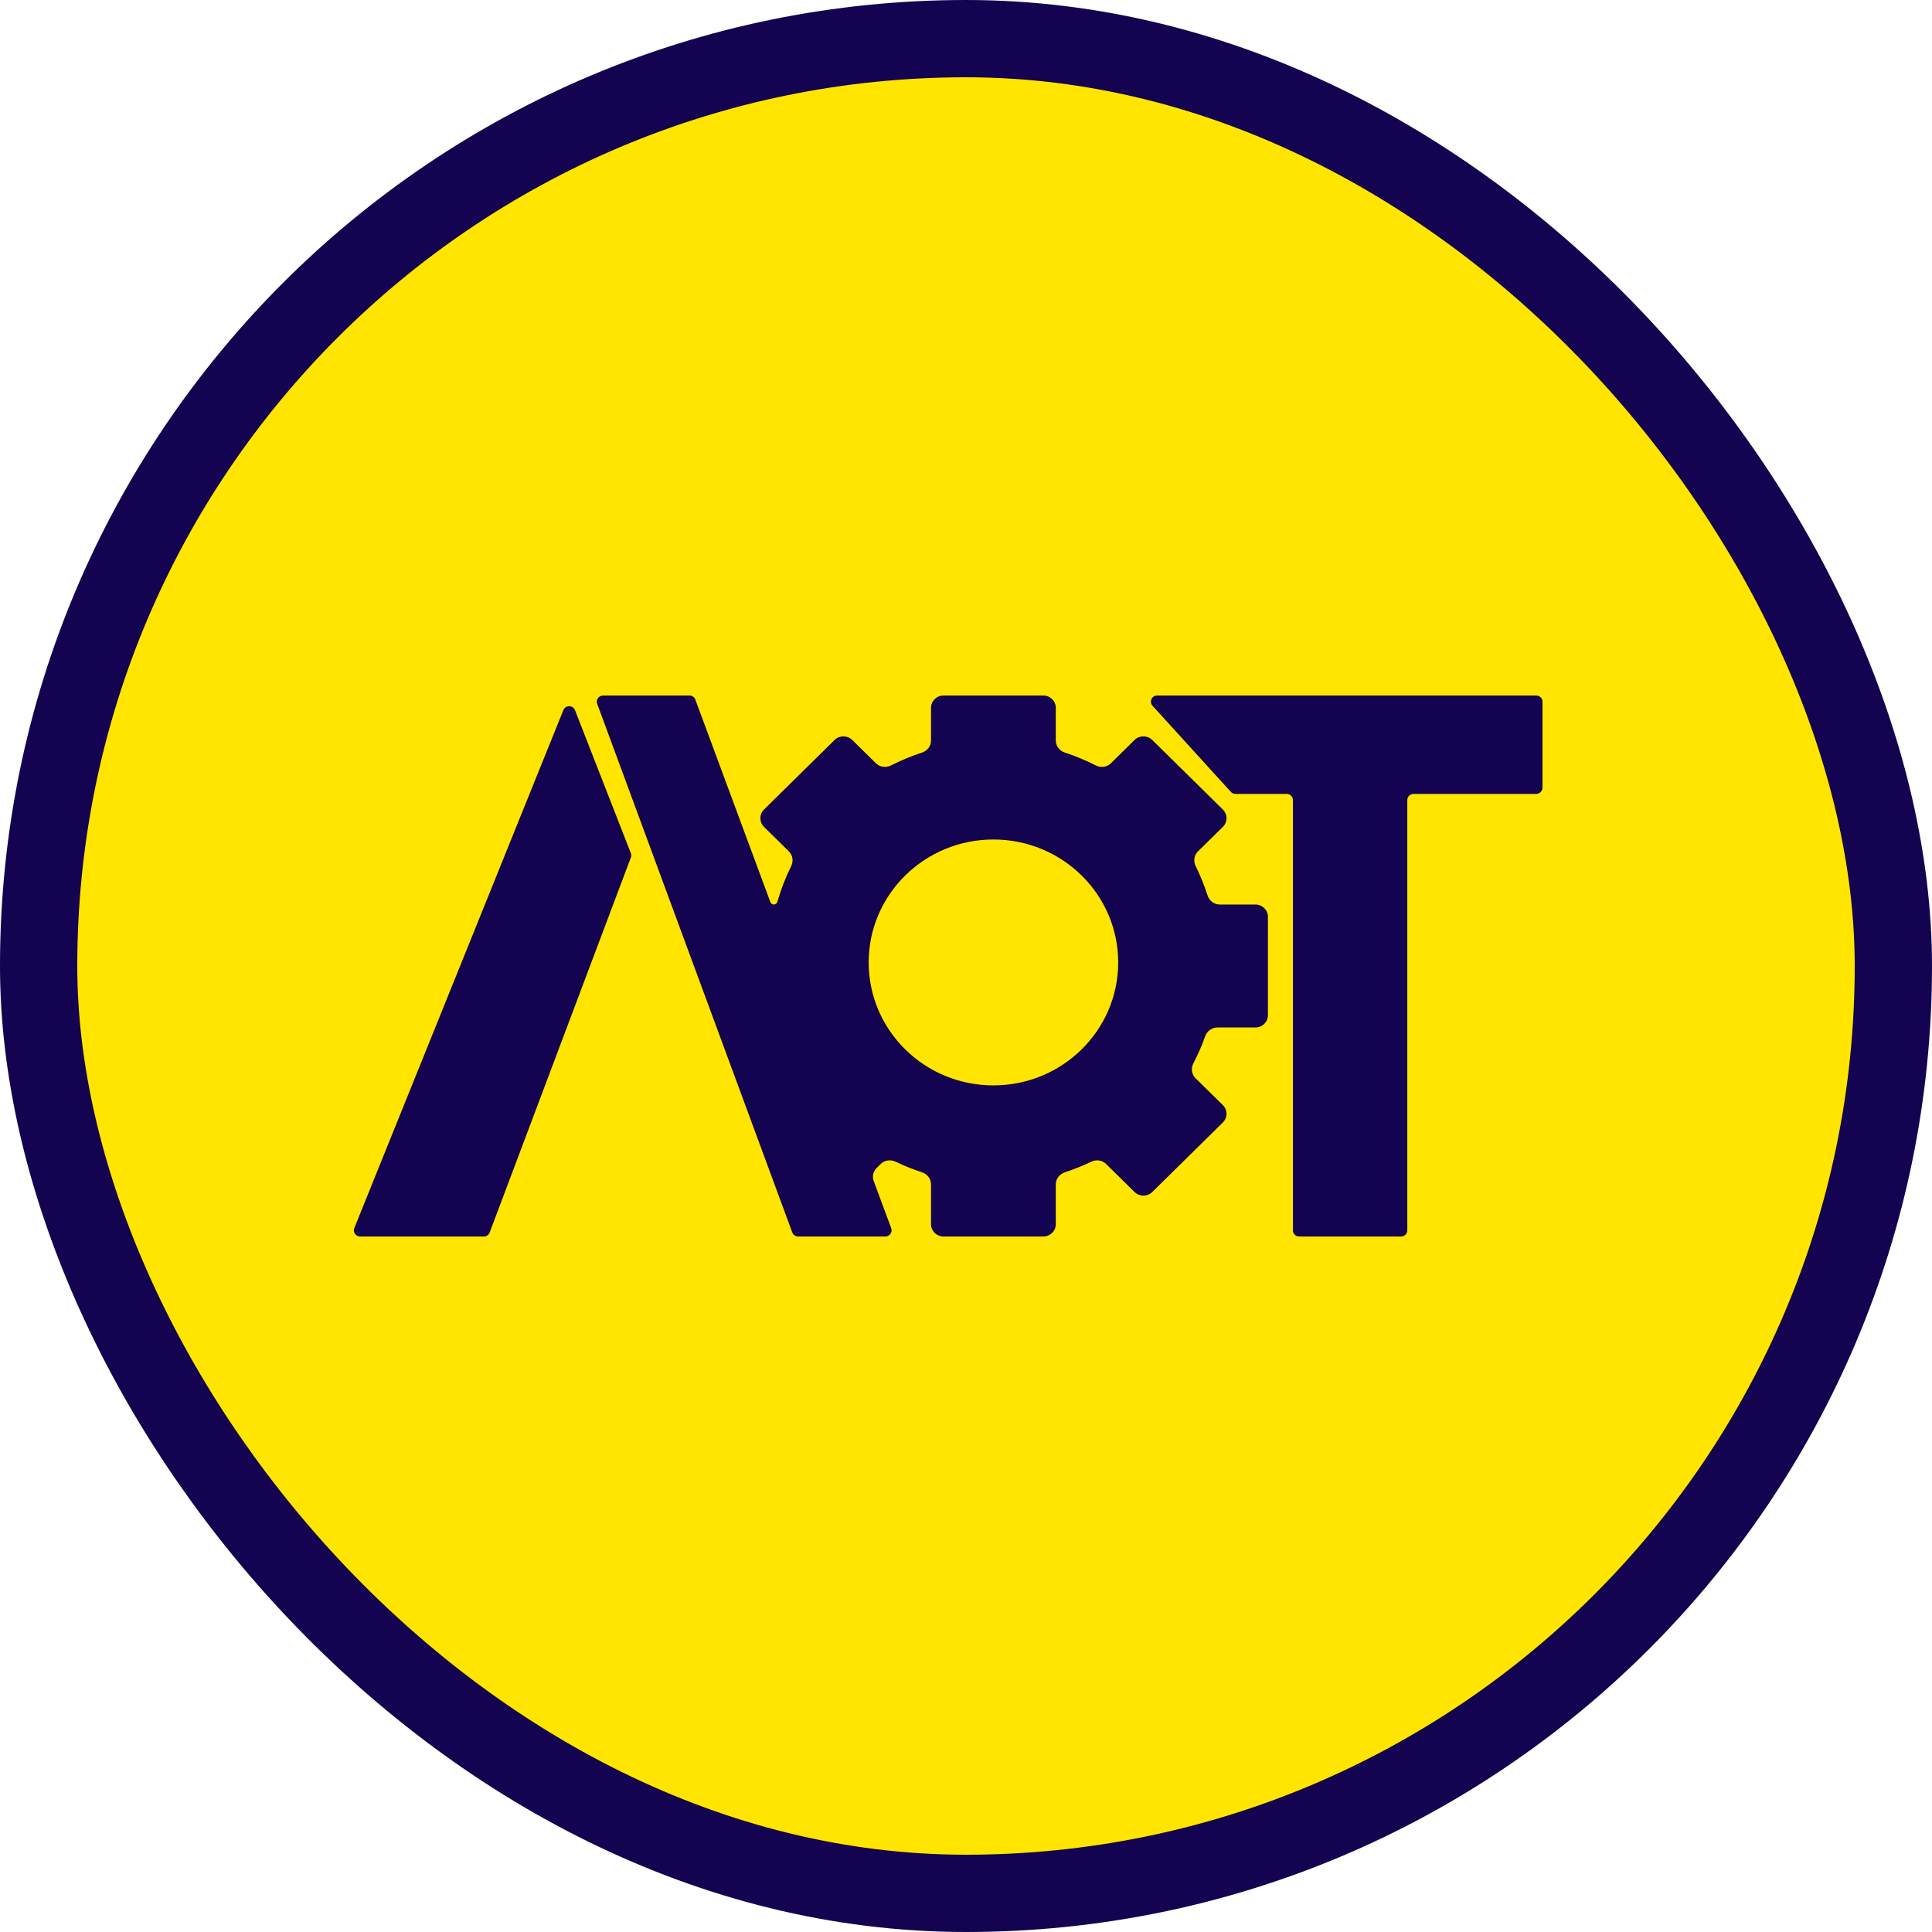<svg width="50" height="50" viewBox="0 0 50 50" fill="none" xmlns="http://www.w3.org/2000/svg">
<rect x="1" y="1" width="48" height="48" rx="24" fill="#FFE500"/>
<rect x="1" y="1" width="48" height="48" rx="24" stroke="#130350" stroke-width="2"/>
<g clip-path="url(#clip0_143_12804)">
<path d="M39.757 18H29.947C29.807 18 29.733 18.163 29.827 18.265L31.854 20.493C31.884 20.526 31.928 20.546 31.974 20.546H33.299C33.388 20.546 33.46 20.617 33.46 20.704V31.841C33.46 31.929 33.533 32 33.622 32H36.26C36.349 32 36.421 31.929 36.421 31.841V20.704C36.421 20.617 36.493 20.546 36.583 20.546H39.757C39.846 20.546 39.919 20.474 39.919 20.386V18.159C39.919 18.071 39.846 18 39.757 18Z" fill="#130350"/>
<path fill-rule="evenodd" clip-rule="evenodd" d="M22.686 30.229C22.597 30.317 22.568 30.447 22.611 30.563L23.064 31.786C23.103 31.89 23.025 32 22.913 32H20.656C20.588 32 20.528 31.958 20.504 31.895L15.455 18.213C15.417 18.11 15.495 18 15.607 18H17.844C17.911 18 17.972 18.042 17.995 18.105L19.938 23.348C19.951 23.385 19.987 23.409 20.026 23.409C20.069 23.409 20.106 23.381 20.117 23.341C20.21 23.019 20.331 22.708 20.477 22.412C20.539 22.285 20.517 22.133 20.416 22.034L19.773 21.4C19.647 21.276 19.647 21.075 19.773 20.95L21.6 19.15C21.726 19.026 21.93 19.026 22.056 19.15L22.668 19.753C22.771 19.855 22.93 19.875 23.059 19.81C23.316 19.679 23.585 19.567 23.863 19.476C24 19.431 24.095 19.307 24.095 19.165V18.318C24.095 18.142 24.24 18 24.418 18H27.001C27.18 18 27.324 18.142 27.324 18.318V19.165C27.324 19.307 27.42 19.431 27.556 19.476C27.834 19.567 28.103 19.679 28.361 19.81C28.49 19.875 28.648 19.855 28.751 19.753L29.363 19.15C29.489 19.026 29.694 19.026 29.82 19.15L31.647 20.95C31.773 21.075 31.773 21.276 31.647 21.4L31.003 22.034C30.902 22.133 30.88 22.285 30.943 22.412C31.063 22.657 31.167 22.912 31.252 23.175C31.296 23.312 31.422 23.409 31.568 23.409H32.491C32.669 23.409 32.814 23.552 32.814 23.727V26.273C32.814 26.448 32.669 26.591 32.491 26.591H31.506C31.364 26.591 31.24 26.682 31.192 26.814C31.105 27.057 31.002 27.293 30.884 27.52C30.817 27.647 30.838 27.803 30.941 27.905L31.647 28.6C31.773 28.724 31.773 28.925 31.647 29.05L29.82 30.85C29.694 30.974 29.489 30.974 29.363 30.85L28.626 30.124C28.526 30.024 28.371 30.003 28.243 30.064C28.021 30.17 27.792 30.262 27.556 30.34C27.42 30.385 27.324 30.509 27.324 30.651V31.682C27.324 31.858 27.18 32 27.001 32H24.418C24.24 32 24.095 31.858 24.095 31.682V30.651C24.095 30.509 24 30.385 23.863 30.34C23.627 30.262 23.398 30.17 23.177 30.064C23.048 30.003 22.894 30.024 22.793 30.124L22.686 30.229ZM28.939 24.908C28.939 26.665 27.493 28.09 25.71 28.09C23.926 28.09 22.481 26.665 22.481 24.908C22.481 23.151 23.926 21.726 25.71 21.726C27.493 21.726 28.939 23.151 28.939 24.908Z" fill="#130350"/>
<path d="M16.326 22.193C16.34 22.156 16.34 22.116 16.326 22.08L14.881 18.38C14.828 18.244 14.635 18.243 14.58 18.378L9.17 31.782C9.128 31.887 9.206 32 9.32 32H12.522C12.589 32 12.649 31.959 12.673 31.896L16.326 22.193Z" fill="#130350"/>
</g>
<defs>
<clipPath id="clip0_143_12804">
<rect width="31" height="14" fill="white" transform="translate(9 18)"/>
</clipPath>
</defs>
</svg>
